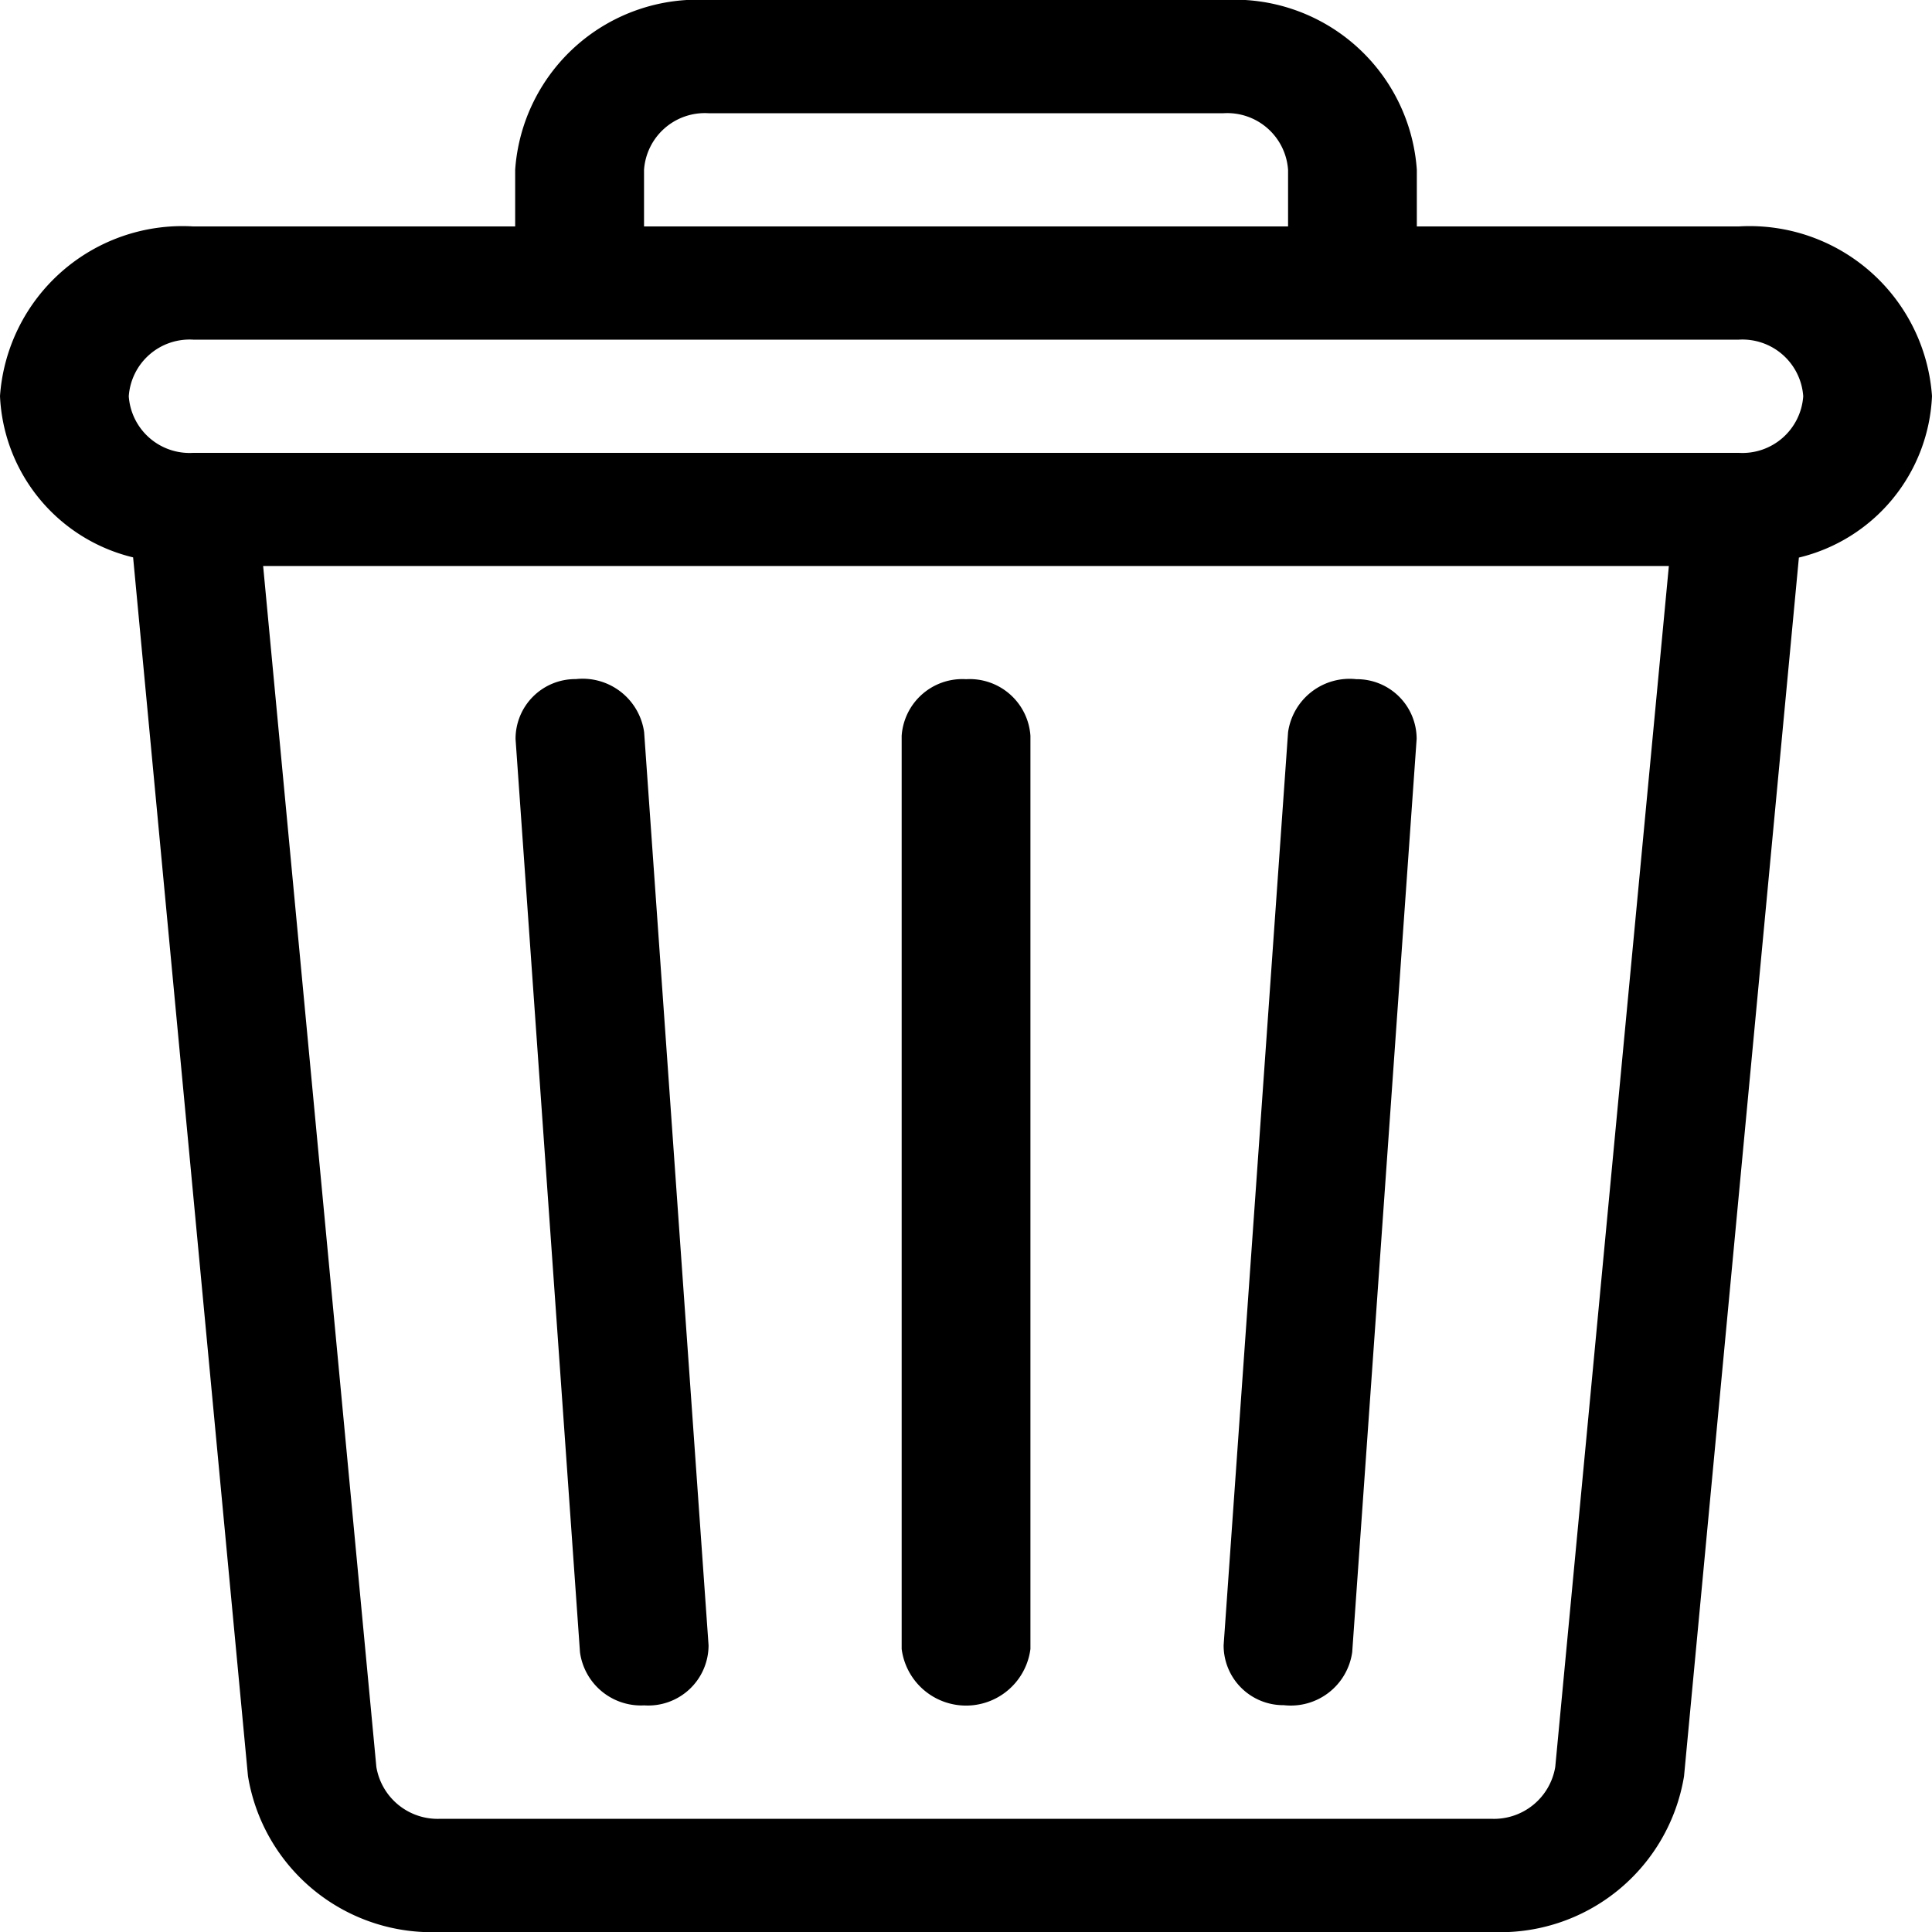 <svg id="delete" xmlns="http://www.w3.org/2000/svg" width="20" height="20" viewBox="0 0 20 20">
  <g id="Group_552" transform="translate(0)"><![CDATA[
    ]]><g id="Group_551" transform="translate(0)">
      <path id="Path_379" d="M49,2.344H45.667V1.758a1.893,1.893,0,0,0-2-1.758H38.333a1.893,1.893,0,0,0-2,1.758v.586H33A1.893,1.893,0,0,0,31,4.1a1.8,1.8,0,0,0,1.378,1.67l1.189,12.616A1.928,1.928,0,0,0,35.56,20H46.44a1.928,1.928,0,0,0,1.993-1.612L49.622,5.772A1.8,1.8,0,0,0,51,4.1,1.893,1.893,0,0,0,49,2.344ZM37.667,1.758a.631.631,0,0,1,.667-.586h5.333a.631.631,0,0,1,.667.586v.586H37.667ZM47.1,18.291a.643.643,0,0,1-.664.537H35.56a.643.643,0,0,1-.664-.537L33.724,5.859H48.276ZM49,4.688H33a.631.631,0,0,1-.667-.586A.631.631,0,0,1,33,3.516H49a.631.631,0,0,1,.667.586A.631.631,0,0,1,49,4.688Z" transform="translate(-31)"/>
    </g>
  </g>
  <g id="Group_554" transform="translate(5.334 7.031)">
    <g id="Group_553" transform="translate(0)">
      <path id="Path_380" d="M153,190l-.667-9.453a.643.643,0,0,0-.707-.549.618.618,0,0,0-.624.621l.667,9.453a.637.637,0,0,0,.665.55A.624.624,0,0,0,153,190Z" transform="translate(-150.999 -179.999)"/>
    </g>
  </g>
  <g id="Group_556" transform="translate(9.334 7.031)">
    <g id="Group_555">
      <path id="Path_381" d="M241.667,180a.63.63,0,0,0-.667.586v9.453a.672.672,0,0,0,1.333,0v-9.453A.63.63,0,0,0,241.667,180Z" transform="translate(-241 -180)"/>
    </g>
  </g>
  <g id="Group_558" transform="translate(12.666 7.031)">
    <g id="Group_557" transform="translate(0)">
      <path id="Path_382" d="M317.374,180a.643.643,0,0,0-.707.549L316,190a.618.618,0,0,0,.624.621.642.642,0,0,0,.707-.549l.667-9.453A.618.618,0,0,0,317.374,180Z" transform="translate(-315.999 -180)"/>
    </g>
  </g>
</svg>
